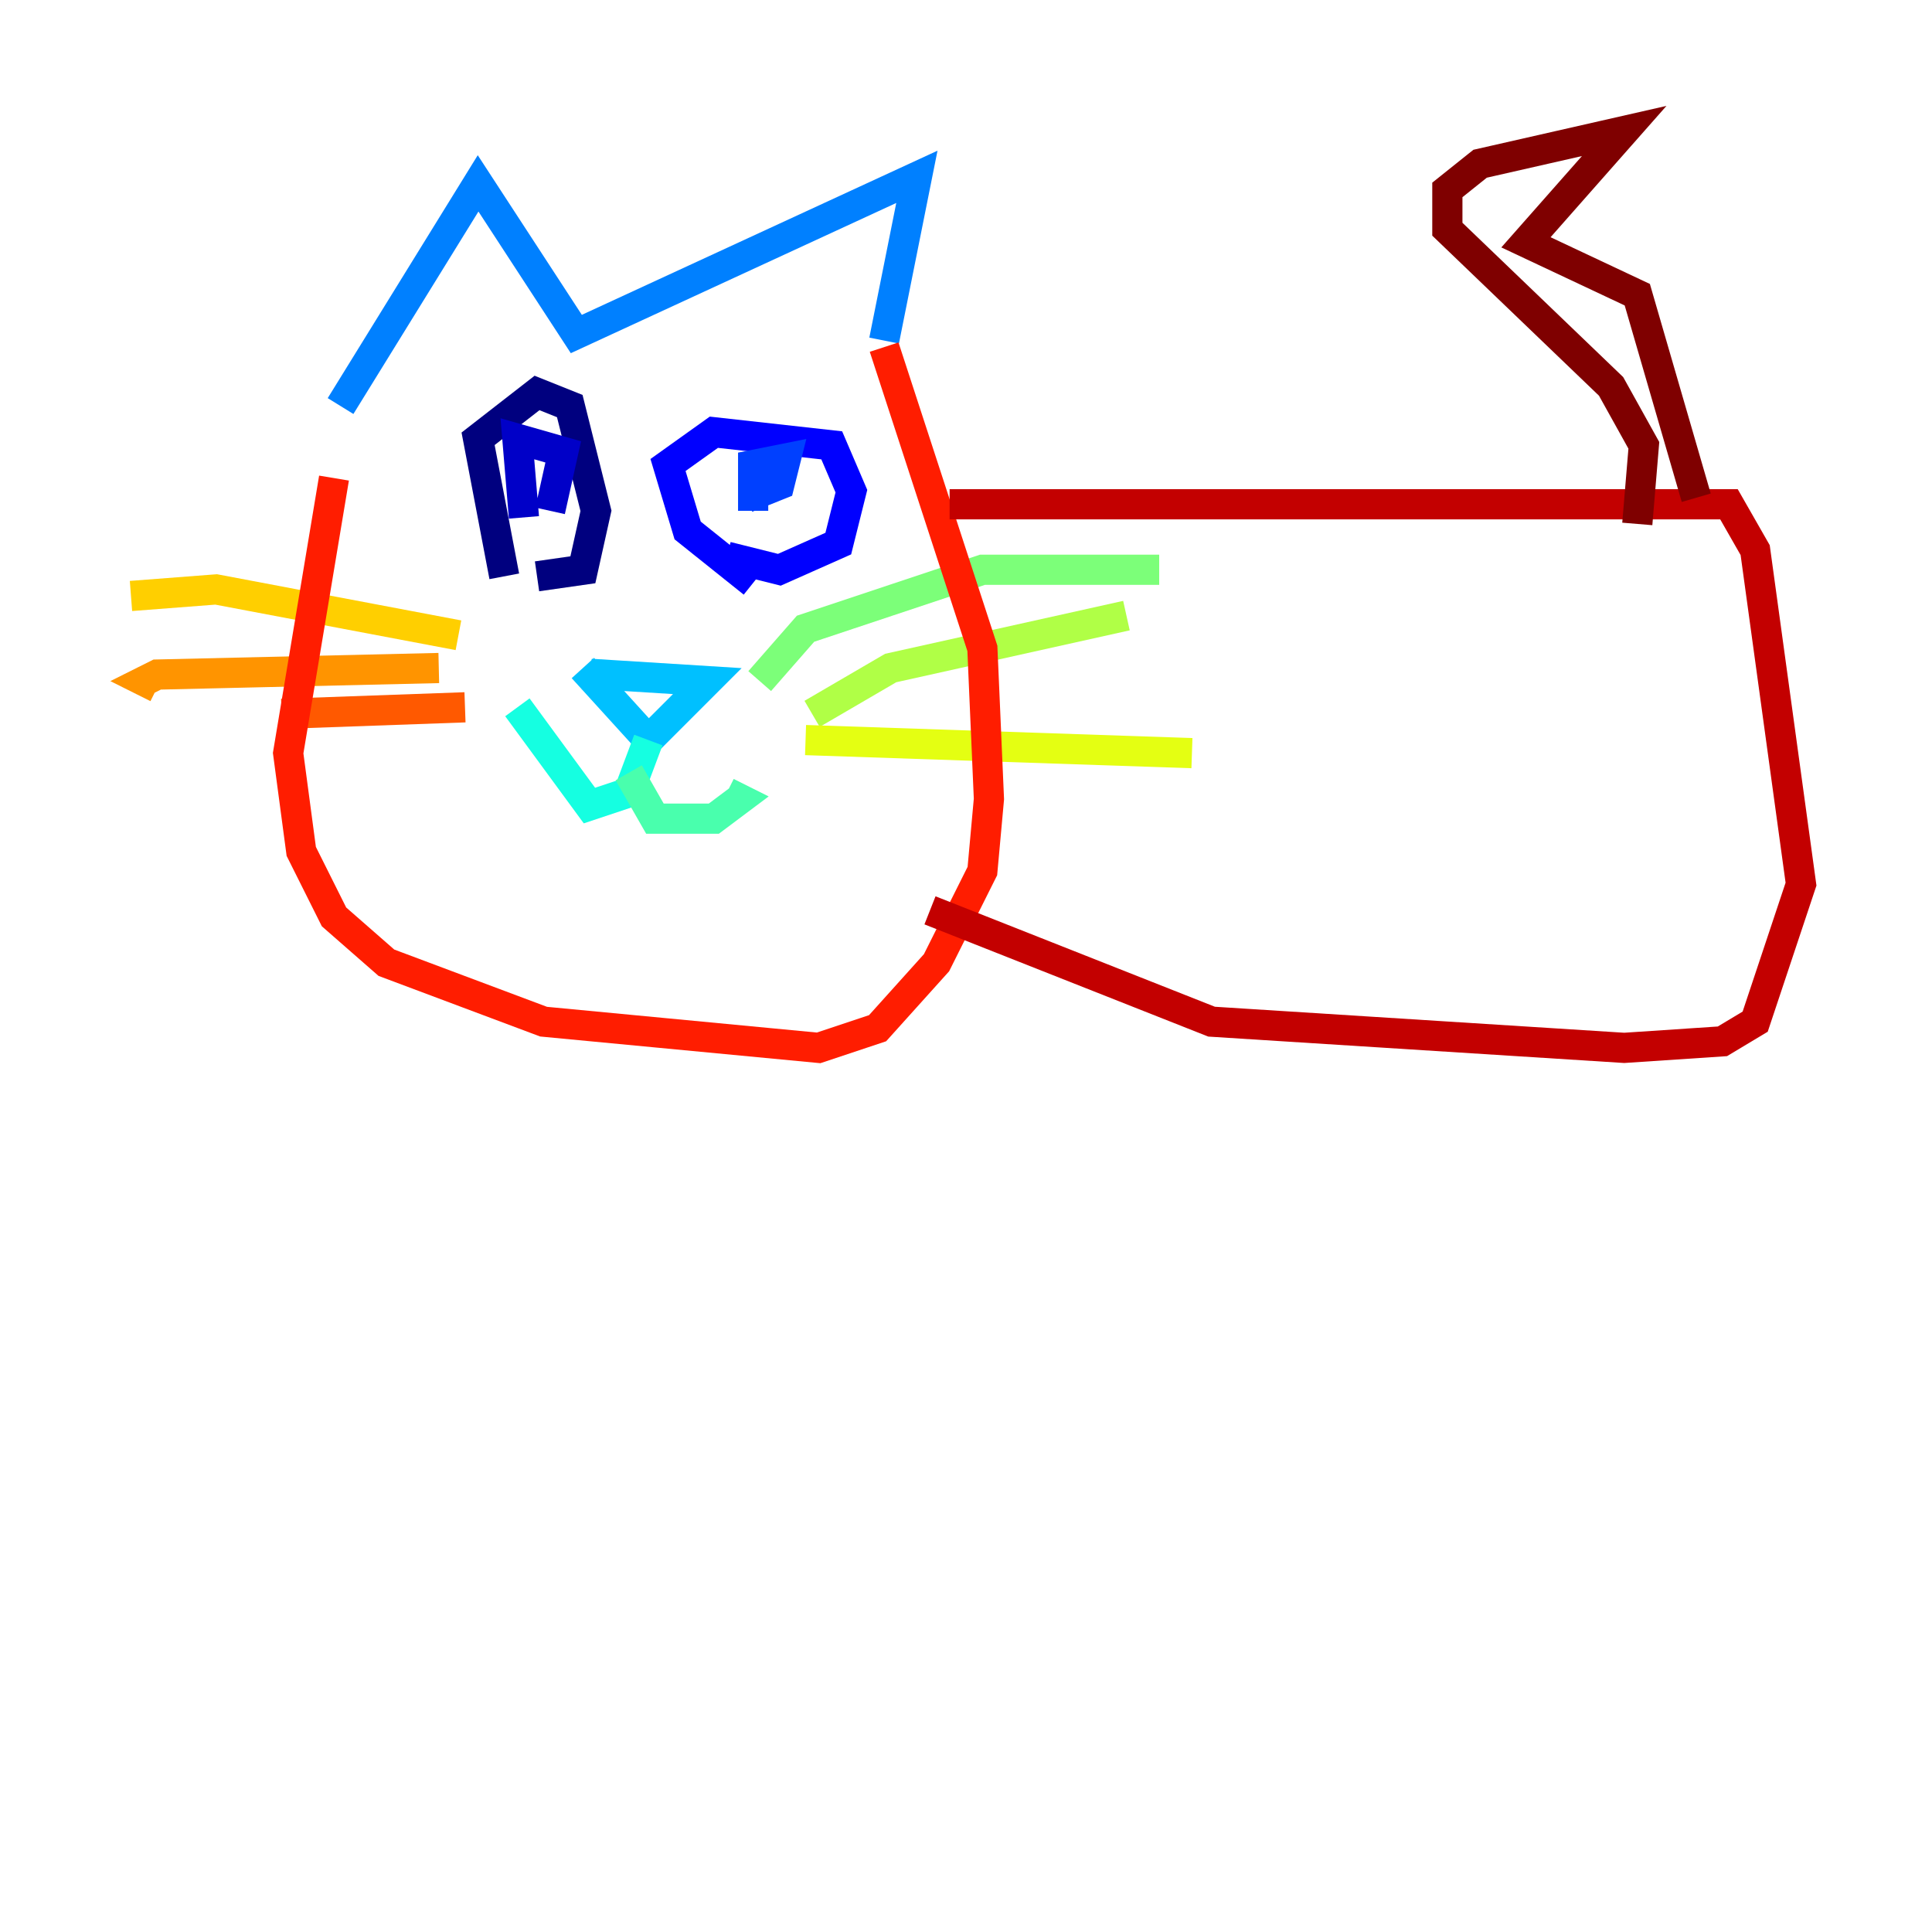 <?xml version="1.0" encoding="utf-8" ?>
<svg baseProfile="tiny" height="128" version="1.2" viewBox="0,0,128,128" width="128" xmlns="http://www.w3.org/2000/svg" xmlns:ev="http://www.w3.org/2001/xml-events" xmlns:xlink="http://www.w3.org/1999/xlink"><defs /><polyline fill="none" points="33.41,38.183 31.675,29.071 35.58,26.034 37.749,26.902 39.485,33.844 38.617,37.749 35.58,38.183" stroke="#00007f" stroke-width="2" /><polyline fill="none" points="34.712,34.278 34.278,29.071 37.315,29.939 36.447,33.844" stroke="#0000c8" stroke-width="2" /><polyline fill="none" points="49.898,38.617 45.559,35.146 44.258,30.807 47.295,28.637 55.105,29.505 56.407,32.542 55.539,36.014 51.634,37.749 48.163,36.881" stroke="#0000ff" stroke-width="2" /><polyline fill="none" points="49.898,33.844 49.898,30.807 52.068,30.373 51.634,32.108 49.464,32.976" stroke="#0040ff" stroke-width="2" /><polyline fill="none" points="22.563,26.902 31.675,12.149 38.183,22.129 60.746,11.715 58.576,22.563" stroke="#0080ff" stroke-width="2" /><polyline fill="none" points="39.485,45.993 39.919,44.691 46.861,45.125 42.956,49.031 38.617,44.258" stroke="#00c0ff" stroke-width="2" /><polyline fill="none" points="42.956,49.031 41.654,52.502 39.051,53.37 34.278,46.861" stroke="#15ffe1" stroke-width="2" /><polyline fill="none" points="41.654,51.2 43.39,54.237 47.295,54.237 49.031,52.936 48.163,52.502" stroke="#49ffad" stroke-width="2" /><polyline fill="none" points="50.332,45.125 53.37,41.654 65.085,37.749 76.8,37.749" stroke="#7cff79" stroke-width="2" /><polyline fill="none" points="53.803,47.295 59.01,44.258 74.63,40.786" stroke="#b0ff46" stroke-width="2" /><polyline fill="none" points="53.37,49.031 78.969,49.898" stroke="#e4ff12" stroke-width="2" /><polyline fill="none" points="30.373,42.088 14.319,39.051 8.678,39.485" stroke="#ffcf00" stroke-width="2" /><polyline fill="none" points="29.071,44.258 10.414,44.691 9.546,45.125 10.414,45.559" stroke="#ff9400" stroke-width="2" /><polyline fill="none" points="30.807,46.861 18.658,47.295" stroke="#ff5900" stroke-width="2" /><polyline fill="none" points="22.129,31.675 19.091,49.898 19.959,56.407 22.129,60.746 25.6,63.783 36.014,67.688 54.237,69.424 58.142,68.122 62.047,63.783 65.085,57.709 65.519,52.936 65.085,42.956 58.576,22.997" stroke="#ff1d00" stroke-width="2" /><polyline fill="none" points="62.915,33.41 114.549,33.41 116.285,36.447 119.322,58.576 116.285,67.688 114.115,68.99 107.607,69.424 80.271,67.688 61.614,60.312" stroke="#c30000" stroke-width="2" /><polyline fill="none" points="108.475,34.712 108.909,29.505 106.739,25.6 95.891,15.186 95.891,12.583 98.061,10.848 107.607,8.678 101.098,16.054 108.475,19.525 112.38,32.976" stroke="#7f0000" stroke-width="2" /></svg>